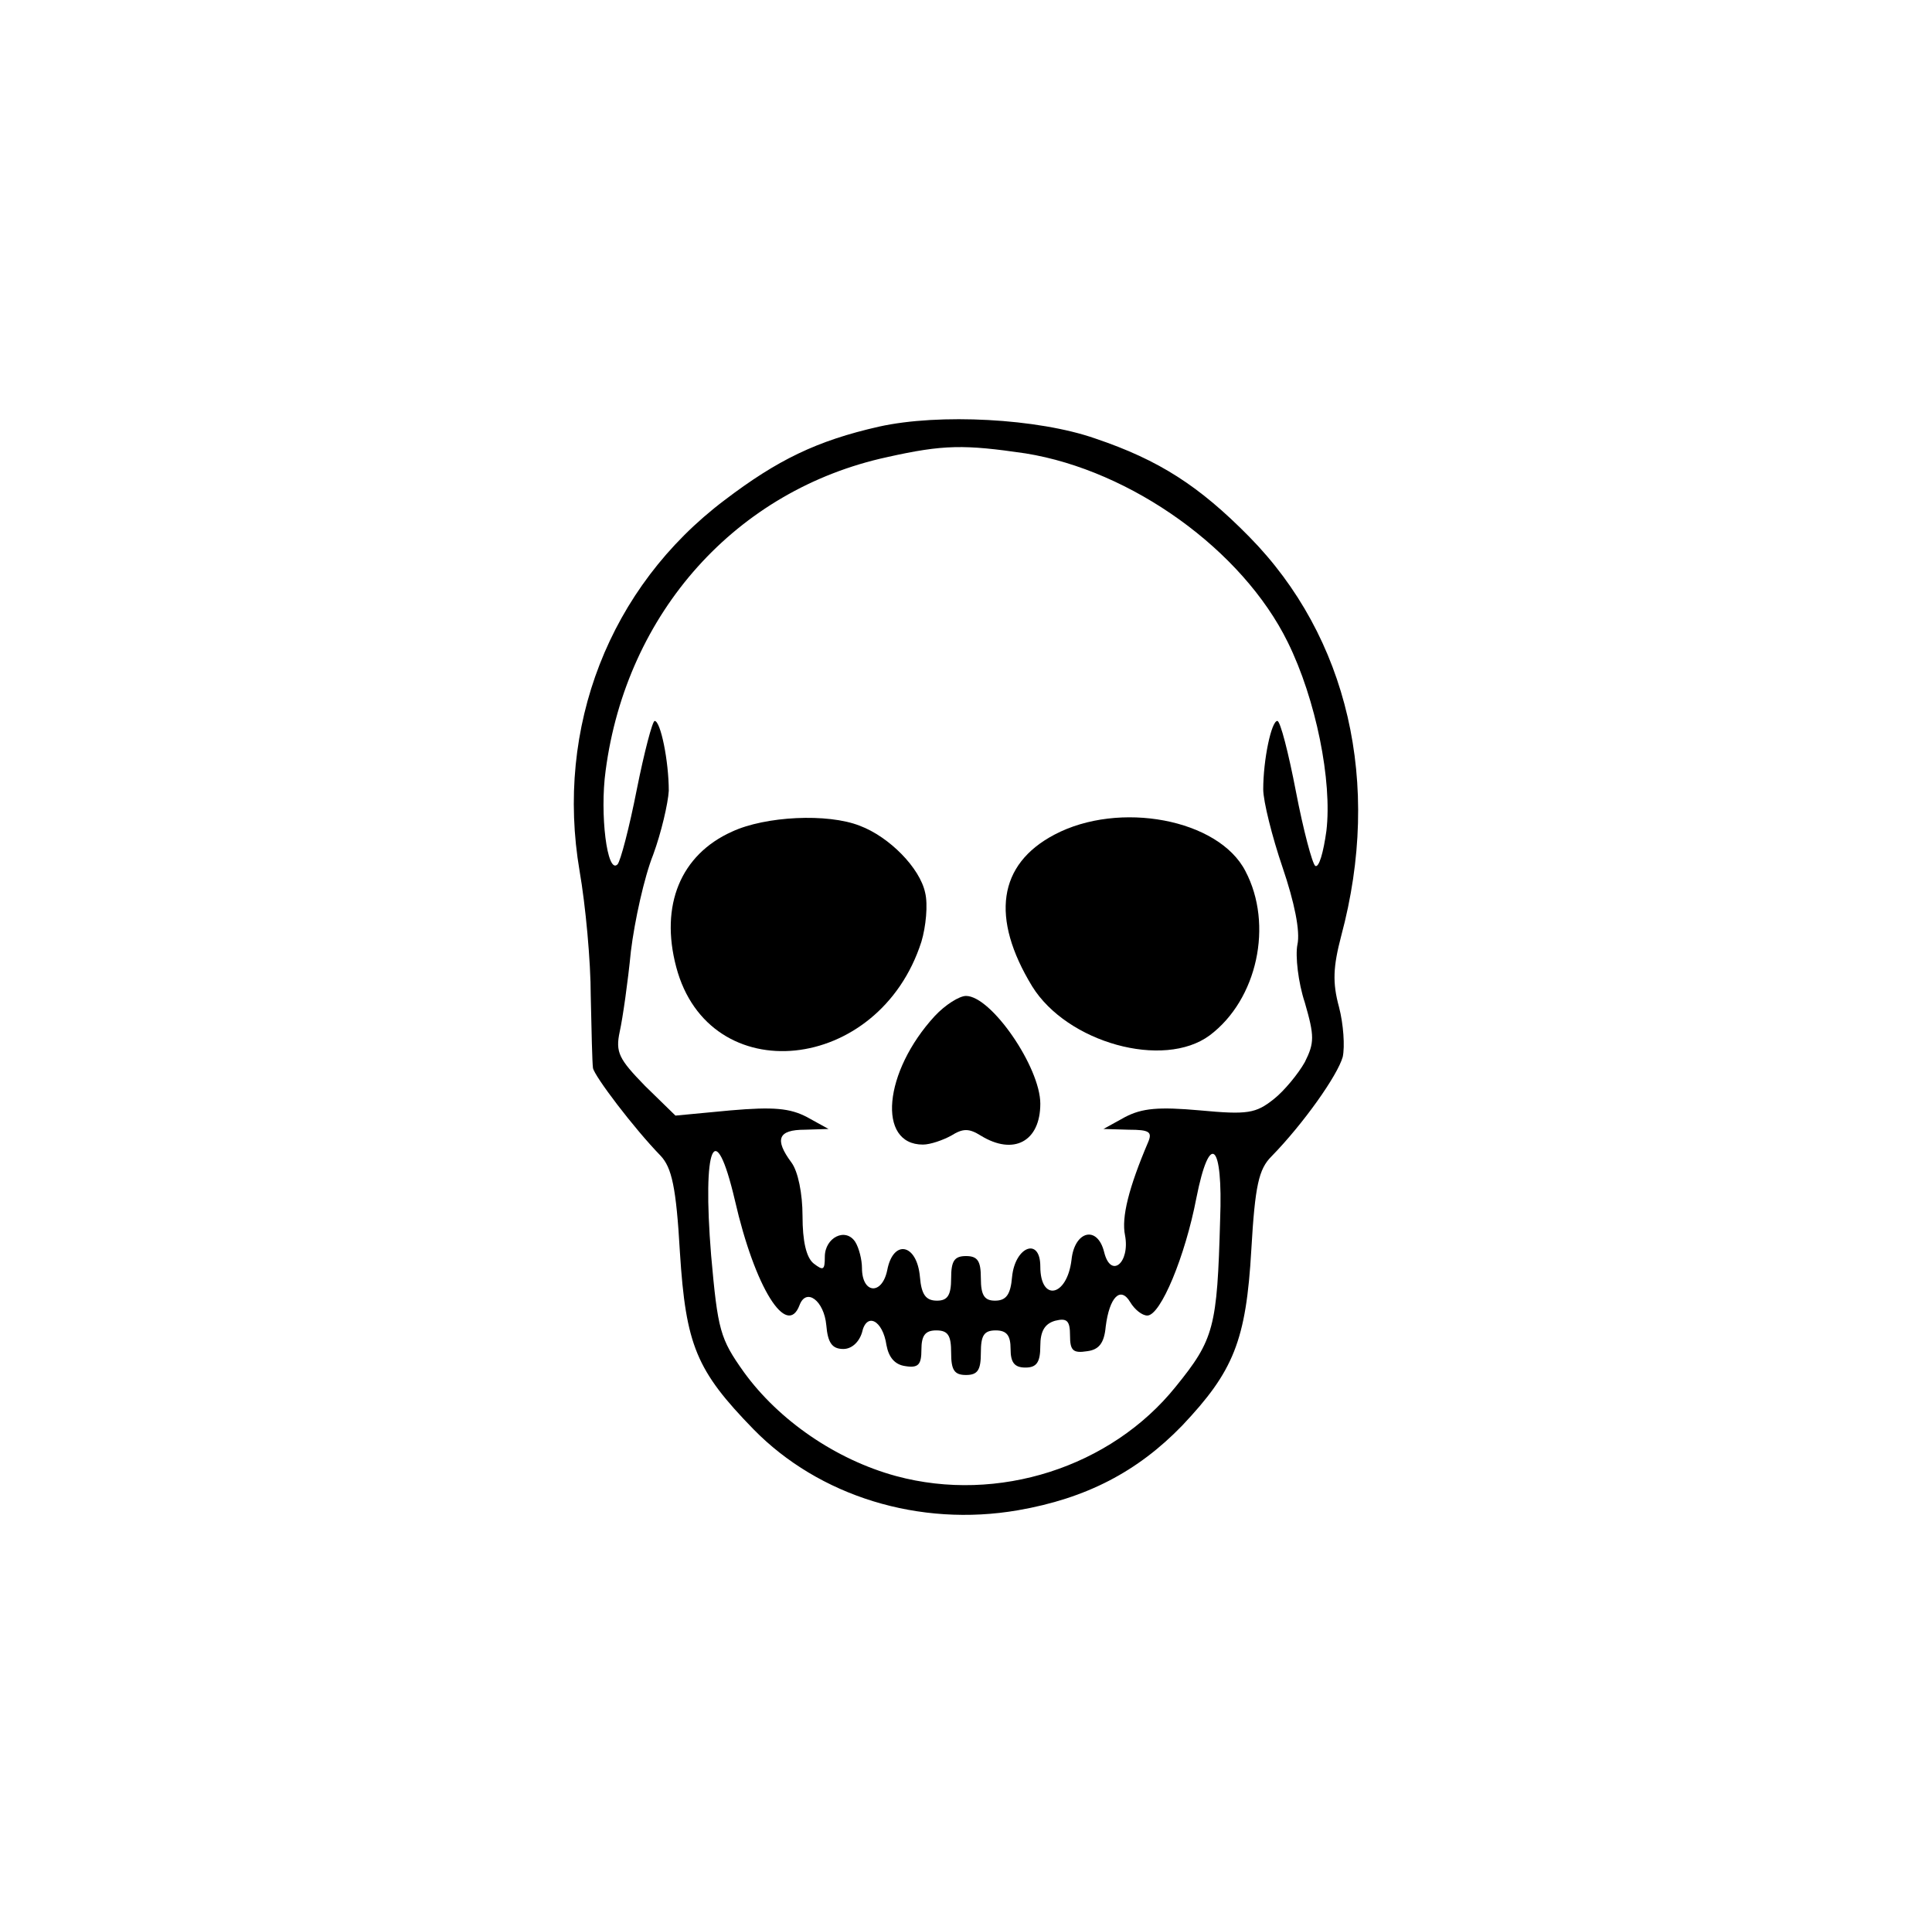 <?xml version="1.0" standalone="no"?>
<!DOCTYPE svg PUBLIC "-//W3C//DTD SVG 20010904//EN"
 "http://www.w3.org/TR/2001/REC-SVG-20010904/DTD/svg10.dtd">
<svg version="1.0" xmlns="http://www.w3.org/2000/svg"
 width="260pt" height="257pt" viewBox="0 0 260 257"
 preserveAspectRatio="xMidYMid meet">

<g transform="translate(0,257) scale(0.1,-0.1)"
fill="#000000" stroke="none">
<path d="M1183 1996 c-84 -19 -137 -45 -208 -99 -155 -117 -228 -306 -195
-499 8 -46 15 -121 15 -168 1 -47 2 -90 3 -97 2 -11 55 -81 91 -118 15 -16 21
-42 26 -130 8 -125 22 -159 99 -238 88 -90 223 -132 356 -109 92 16 161 52
221 114 69 73 86 114 93 237 5 86 10 108 27 125 43 44 89 109 96 134 3 14 1
44 -5 67 -9 33 -8 54 3 96 55 205 9 402 -124 537 -67 68 -121 103 -207 132
-77 27 -210 34 -291 16z m197 -36 c143 -23 292 -130 353 -254 38 -77 60 -187
52 -254 -4 -29 -10 -50 -15 -47 -4 3 -16 48 -26 100 -10 52 -21 95 -25 95 -8
0 -19 -52 -19 -92 0 -16 12 -64 26 -105 16 -47 24 -86 20 -104 -3 -15 1 -51
10 -78 13 -45 13 -54 0 -80 -9 -16 -28 -39 -42 -50 -24 -19 -35 -21 -99 -15
-56 5 -78 3 -101 -9 l-29 -16 34 -1 c28 0 32 -3 26 -17 -26 -61 -36 -101 -31
-125 7 -37 -19 -59 -28 -23 -9 37 -40 29 -44 -10 -6 -50 -42 -57 -42 -9 0 40
-34 27 -38 -14 -2 -24 -8 -32 -23 -32 -14 0 -19 7 -19 30 0 23 -4 30 -20 30
-16 0 -20 -7 -20 -30 0 -23 -5 -30 -19 -30 -15 0 -21 8 -23 32 -4 45 -36 51
-44 9 -7 -34 -34 -32 -34 3 0 11 -4 27 -9 35 -13 20 -41 6 -41 -20 0 -18 -2
-19 -15 -9 -10 8 -15 30 -15 64 0 30 -6 60 -15 72 -23 31 -18 44 18 44 l32 1
-29 16 c-23 12 -45 14 -103 9 l-74 -7 -41 40 c-35 36 -40 45 -34 73 4 18 11
67 15 108 5 41 18 100 30 130 11 30 20 69 21 86 0 40 -11 94 -19 94 -3 0 -14
-42 -24 -92 -10 -51 -22 -97 -26 -101 -14 -14 -24 68 -16 126 28 213 176 378
379 422 76 17 104 17 186 5z m-391 -1005 c27 -118 70 -186 87 -141 9 24 33 6
36 -27 2 -24 8 -32 23 -32 11 0 21 9 25 22 6 28 28 17 33 -17 3 -16 11 -26 25
-28 18 -3 22 2 22 22 0 19 5 26 20 26 16 0 20 -7 20 -30 0 -23 4 -30 20 -30
16 0 20 7 20 30 0 23 4 30 20 30 15 0 20 -7 20 -25 0 -18 5 -25 20 -25 15 0
20 7 20 29 0 20 6 30 20 34 16 4 20 0 20 -20 0 -20 4 -24 23 -21 16 2 23 11
25 33 5 40 20 55 33 33 6 -10 16 -18 23 -18 18 0 51 80 66 158 18 91 36 75 32
-29 -4 -145 -8 -161 -60 -225 -87 -108 -239 -157 -376 -120 -81 22 -158 75
-205 140 -32 45 -35 56 -44 157 -12 148 5 189 32 74z"/>
<path d="M985 1451 c-69 -31 -97 -99 -75 -182 44 -167 273 -144 330 34 6 20 9
50 5 66 -7 33 -48 75 -88 90 -43 17 -127 13 -172 -8z"/>
<path d="M1419 1447 c-76 -40 -86 -112 -30 -204 47 -76 177 -112 239 -66 64
48 86 149 48 221 -36 70 -170 95 -257 49z"/>
<path d="M1258 1203 c-69 -75 -78 -173 -16 -173 10 0 27 6 38 12 16 10 24 10
40 0 44 -27 80 -8 80 43 0 49 -66 145 -100 145 -9 0 -28 -12 -42 -27z"/>
</g>
</svg>
